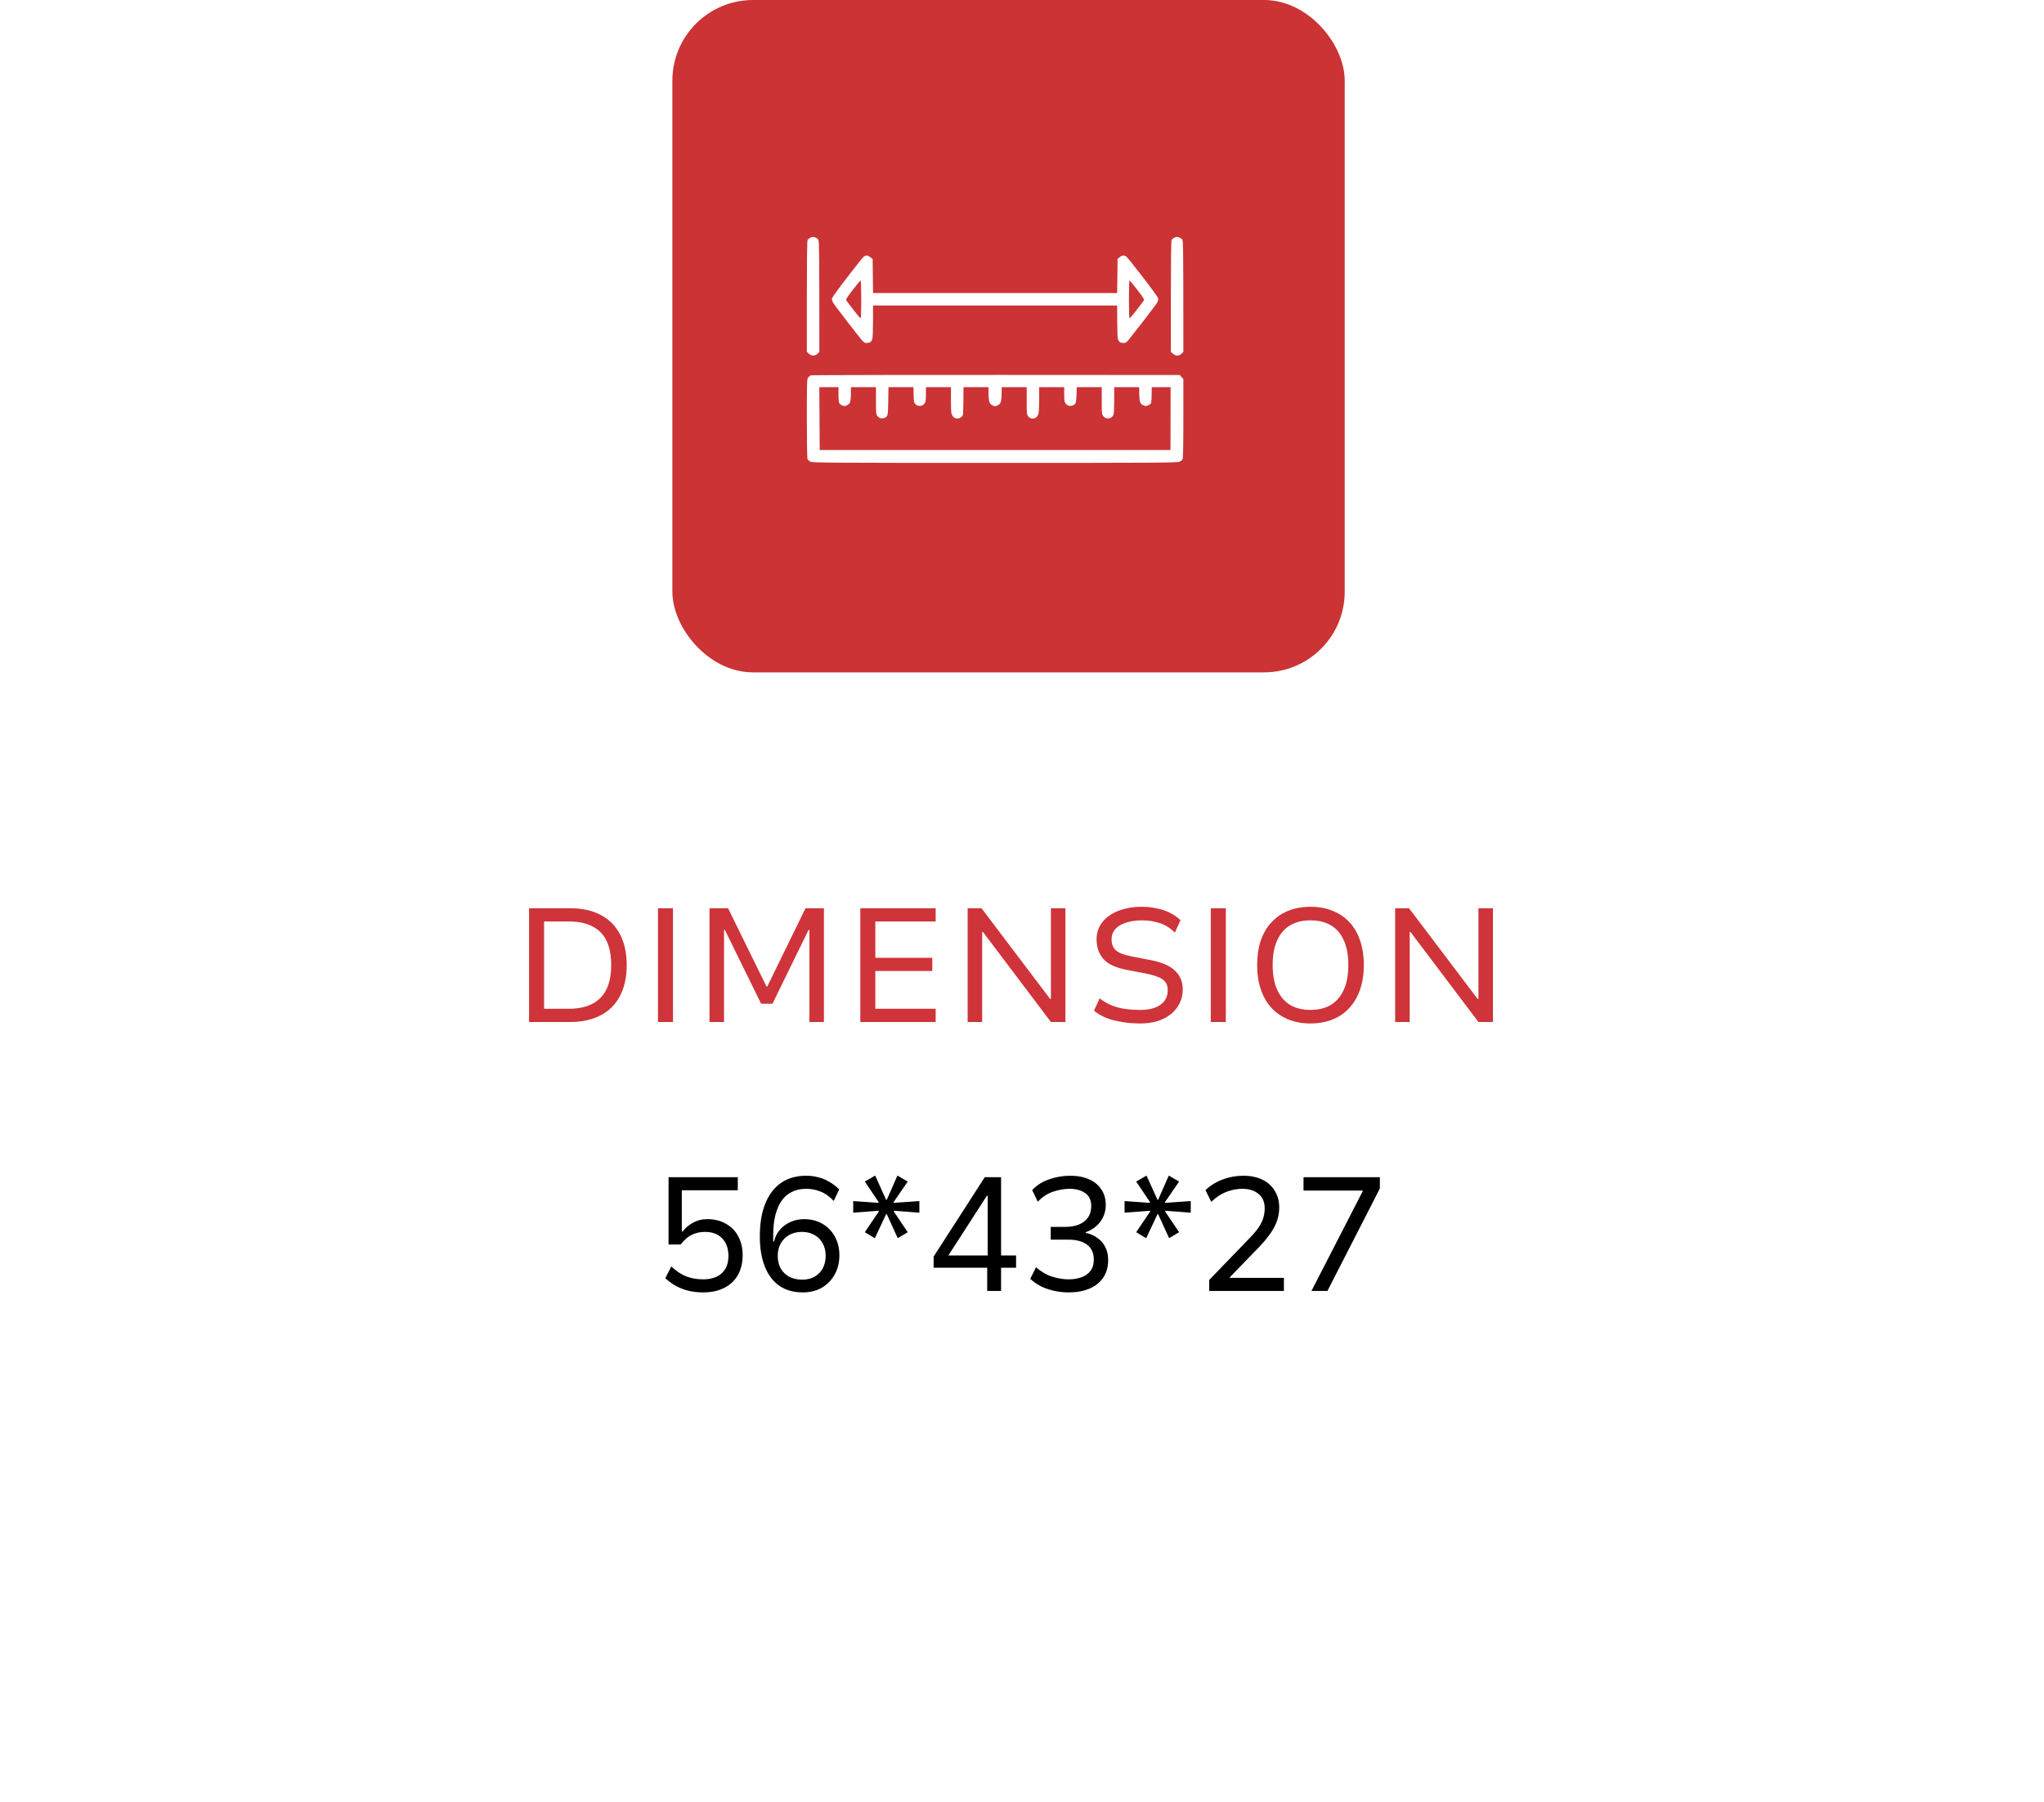 <svg width="76" height="67" viewBox="0 0 76 67" fill="none" xmlns="http://www.w3.org/2000/svg">
<g filter="url(#filter0_d_235_148)">
<rect x="4" y="20" width="68" height="39" rx="2" fill="white"/>
<rect x="4.25" y="20.25" width="67.5" height="38.5" rx="1.75" stroke="white" stroke-width="0.5"/>
</g>
<rect x="25" width="25" height="25" rx="3" fill="#CB3335"/>
<g clip-path="url(#clip0_235_148)">
<path fill-rule="evenodd" clip-rule="evenodd" d="M30.307 8.826C30.354 8.844 30.408 8.882 30.428 8.912C30.458 8.957 30.465 9.346 30.465 13.082L30.398 13.15C30.351 13.198 30.301 13.219 30.234 13.219C30.167 13.219 30.115 13.198 30 13.082V11.031C30 9.719 30.01 8.961 30.027 8.926C30.042 8.896 30.093 8.854 30.139 8.833C30.205 8.804 30.241 8.802 30.307 8.826ZM43.842 8.826C43.889 8.844 43.943 8.882 43.963 8.912C43.993 8.957 44 9.346 44 13.082L43.933 13.15C43.886 13.198 43.836 13.219 43.769 13.219C43.702 13.219 43.651 13.198 43.535 13.082V11.031C43.535 9.719 43.545 8.961 43.562 8.926C43.577 8.896 43.628 8.854 43.674 8.833C43.74 8.804 43.776 8.802 43.842 8.826ZM43.868 13.944L44 14.094V15.557C44 16.477 43.99 17.04 43.972 17.074C43.957 17.104 43.902 17.148 43.849 17.17C43.765 17.206 42.942 17.211 37 17.211C31.057 17.211 30.234 17.206 30.15 17.17C30.097 17.148 30.042 17.104 30.027 17.074C30.01 17.04 30 16.479 30 15.564C30 14.269 30.004 14.1 30.043 14.044C30.068 14.009 30.114 13.97 30.146 13.957C30.179 13.944 33.224 13.935 43.868 13.944ZM30.478 16.733H43.521L43.526 14.395H42.824C42.823 14.851 42.81 14.972 42.789 15.001C42.771 15.027 42.719 15.061 42.674 15.079C42.607 15.104 42.574 15.101 42.503 15.067C42.444 15.038 42.404 14.993 42.386 14.935C42.371 14.886 42.358 14.744 42.359 14.62L42.359 14.395H41.429C41.429 15.396 41.428 15.408 41.364 15.482C41.314 15.538 41.273 15.557 41.197 15.557C41.122 15.557 41.08 15.538 41.031 15.482C40.966 15.408 40.965 15.396 40.965 14.9V14.395H40.035C40.022 14.936 40.014 14.974 39.96 15.028C39.921 15.068 39.865 15.09 39.801 15.091C39.726 15.092 39.686 15.073 39.636 15.017C39.576 14.948 39.57 14.918 39.57 14.668V14.395H38.64C38.64 15.212 38.631 15.348 38.599 15.42C38.575 15.478 38.529 15.527 38.483 15.545C38.442 15.561 38.38 15.567 38.346 15.558C38.313 15.55 38.26 15.515 38.23 15.482C38.178 15.424 38.175 15.384 38.175 14.907L38.176 14.395H37.246C37.246 14.723 37.233 14.865 37.218 14.921C37.198 14.998 37.167 15.036 37.096 15.071C37.004 15.117 36.995 15.117 36.904 15.071C36.832 15.036 36.801 14.998 36.781 14.921C36.766 14.865 36.754 14.723 36.754 14.607L36.754 14.395H35.824C35.823 15.267 35.812 15.433 35.789 15.463C35.771 15.487 35.728 15.521 35.694 15.539C35.66 15.556 35.596 15.564 35.551 15.557C35.496 15.548 35.45 15.514 35.414 15.454C35.365 15.374 35.359 15.317 35.359 14.88V14.395H34.429C34.429 14.918 34.424 14.948 34.364 15.017C34.315 15.072 34.272 15.092 34.2 15.092C34.135 15.092 34.082 15.071 34.041 15.03C33.985 14.974 33.977 14.938 33.971 14.681L33.965 14.395H33.035C33.022 15.409 33.019 15.435 32.96 15.493C32.921 15.533 32.865 15.555 32.801 15.555C32.726 15.556 32.686 15.538 32.636 15.482C32.572 15.408 32.57 15.396 32.57 14.9V14.395H31.64C31.641 14.744 31.629 14.886 31.614 14.935C31.595 14.993 31.555 15.038 31.497 15.067C31.425 15.101 31.392 15.104 31.326 15.079C31.281 15.061 31.229 15.027 31.211 15.001C31.19 14.972 31.177 14.851 31.176 14.675L31.176 14.395H30.464L30.478 16.733ZM32.232 9.5C32.267 9.5 32.331 9.53 32.447 9.632L32.461 10.895H41.539L41.553 9.632L41.628 9.566C41.669 9.53 41.73 9.5 41.764 9.499C41.798 9.498 41.853 9.52 41.886 9.547C41.919 9.574 42.193 9.916 42.495 10.307C42.797 10.698 43.051 11.049 43.06 11.086C43.07 11.125 43.059 11.189 43.035 11.236C43.011 11.282 42.787 11.583 42.537 11.906C42.286 12.23 42.033 12.553 41.974 12.624C41.89 12.726 41.849 12.754 41.785 12.754C41.74 12.754 41.678 12.742 41.648 12.727C41.618 12.712 41.581 12.659 41.566 12.611C41.55 12.562 41.538 12.26 41.539 11.36H32.461L32.461 11.941C32.461 12.26 32.449 12.562 32.434 12.611C32.419 12.659 32.381 12.712 32.351 12.727C32.321 12.742 32.26 12.754 32.215 12.754C32.15 12.754 32.11 12.726 32.026 12.624C31.967 12.553 31.713 12.23 31.463 11.906C31.212 11.583 30.988 11.282 30.965 11.236C30.941 11.189 30.93 11.125 30.939 11.086C30.948 11.049 31.203 10.698 31.505 10.307C31.806 9.916 32.079 9.574 32.11 9.548C32.141 9.522 32.196 9.5 32.232 9.5ZM31.476 11.182C31.496 11.212 31.617 11.373 31.747 11.541C31.876 11.709 31.991 11.841 32.003 11.835C32.014 11.829 32.023 11.511 32.023 11.127C32.023 10.742 32.012 10.43 31.999 10.43C31.986 10.43 31.855 10.587 31.708 10.778C31.466 11.094 31.444 11.132 31.476 11.182ZM41.997 11.835C42.008 11.841 42.123 11.709 42.252 11.541C42.382 11.373 42.504 11.212 42.523 11.182C42.555 11.132 42.533 11.094 42.288 10.777C42.139 10.585 42.008 10.428 41.997 10.429C41.986 10.429 41.976 10.744 41.976 11.127C41.976 11.511 41.986 11.829 41.997 11.835Z" fill="white"/>
</g>
<path d="M19.672 38V33.77H21.184C21.636 33.77 22.018 33.852 22.33 34.016C22.646 34.18 22.886 34.42 23.05 34.736C23.218 35.048 23.302 35.43 23.302 35.882C23.302 36.334 23.218 36.718 23.05 37.034C22.886 37.35 22.646 37.59 22.33 37.754C22.014 37.918 21.632 38 21.184 38H19.672ZM20.23 37.508H21.154C21.662 37.508 22.05 37.376 22.318 37.112C22.59 36.844 22.726 36.434 22.726 35.882C22.726 35.33 22.592 34.922 22.324 34.658C22.056 34.394 21.666 34.262 21.154 34.262H20.23V37.508ZM24.465 38V33.77H25.023V38H24.465ZM26.381 38V33.77H27.071L28.499 36.68H28.529L29.951 33.77H30.635V38H30.095V34.574H30.065L28.721 37.322H28.301L26.951 34.574H26.921V38H26.381ZM31.988 38V33.77H34.79V34.262H32.546V35.612H34.664V36.104H32.546V37.508H34.79V38H31.988ZM35.979 38V33.77H36.495L39.045 37.142H39.075V33.77H39.615V38H39.075L36.549 34.652H36.519V38H35.979ZM42.405 38.054C42.165 38.054 41.937 38.036 41.721 38C41.509 37.968 41.315 37.918 41.139 37.85C40.963 37.778 40.809 37.688 40.677 37.58L40.887 37.118C41.027 37.23 41.177 37.318 41.337 37.382C41.497 37.446 41.665 37.49 41.841 37.514C42.021 37.538 42.209 37.55 42.405 37.55C42.721 37.55 42.969 37.486 43.149 37.358C43.329 37.23 43.419 37.048 43.419 36.812C43.419 36.688 43.389 36.588 43.329 36.512C43.273 36.436 43.183 36.374 43.059 36.326C42.935 36.274 42.777 36.23 42.585 36.194L41.871 36.056C41.475 35.98 41.193 35.846 41.025 35.654C40.857 35.458 40.773 35.216 40.773 34.928C40.773 34.68 40.845 34.466 40.989 34.286C41.133 34.106 41.331 33.966 41.583 33.866C41.839 33.766 42.127 33.716 42.447 33.716C42.651 33.716 42.841 33.736 43.017 33.776C43.193 33.812 43.353 33.866 43.497 33.938C43.645 34.01 43.777 34.102 43.893 34.214L43.683 34.676C43.511 34.504 43.323 34.386 43.119 34.322C42.915 34.254 42.689 34.22 42.441 34.22C42.233 34.22 42.045 34.248 41.877 34.304C41.709 34.356 41.575 34.434 41.475 34.538C41.379 34.642 41.331 34.774 41.331 34.934C41.331 35.106 41.385 35.24 41.493 35.336C41.601 35.432 41.791 35.506 42.063 35.558L42.771 35.696C43.183 35.772 43.487 35.902 43.683 36.086C43.879 36.266 43.977 36.502 43.977 36.794C43.977 37.034 43.911 37.25 43.779 37.442C43.651 37.634 43.469 37.784 43.233 37.892C42.997 38 42.721 38.054 42.405 38.054ZM45.02 38V33.77H45.578V38H45.02ZM48.724 38.054C48.42 38.054 48.146 38.004 47.902 37.904C47.658 37.804 47.45 37.662 47.278 37.478C47.106 37.29 46.974 37.062 46.882 36.794C46.79 36.526 46.744 36.224 46.744 35.888C46.744 35.548 46.788 35.244 46.876 34.976C46.968 34.708 47.1 34.482 47.272 34.298C47.444 34.11 47.652 33.966 47.896 33.866C48.144 33.766 48.42 33.716 48.724 33.716C49.032 33.716 49.308 33.766 49.552 33.866C49.8 33.966 50.01 34.11 50.182 34.298C50.354 34.482 50.484 34.708 50.572 34.976C50.664 35.24 50.71 35.542 50.71 35.882C50.71 36.218 50.664 36.52 50.572 36.788C50.48 37.056 50.348 37.284 50.176 37.472C50.008 37.66 49.8 37.804 49.552 37.904C49.308 38.004 49.032 38.054 48.724 38.054ZM48.724 37.55C49.024 37.55 49.278 37.488 49.486 37.364C49.694 37.236 49.854 37.048 49.966 36.8C50.078 36.552 50.134 36.246 50.134 35.882C50.134 35.514 50.078 35.208 49.966 34.964C49.858 34.716 49.698 34.53 49.486 34.406C49.278 34.282 49.024 34.22 48.724 34.22C48.428 34.22 48.176 34.282 47.968 34.406C47.76 34.53 47.6 34.716 47.488 34.964C47.376 35.208 47.32 35.514 47.32 35.882C47.32 36.246 47.376 36.552 47.488 36.8C47.6 37.048 47.76 37.236 47.968 37.364C48.176 37.488 48.428 37.55 48.724 37.55ZM51.875 38V33.77H52.391L54.941 37.142H54.971V33.77H55.511V38H54.971L52.445 34.652H52.415V38H51.875Z" fill="#CE3439"/>
<path d="M26.142 48.054C25.951 48.054 25.77 48.034 25.602 47.994C25.439 47.954 25.282 47.894 25.134 47.814C24.991 47.734 24.858 47.638 24.738 47.526L24.96 47.088C25.14 47.26 25.326 47.384 25.518 47.46C25.71 47.532 25.919 47.568 26.142 47.568C26.439 47.568 26.669 47.494 26.832 47.346C27 47.194 27.084 46.978 27.084 46.698C27.084 46.422 27.006 46.204 26.851 46.044C26.698 45.884 26.486 45.804 26.215 45.804C26.035 45.804 25.87 45.84 25.723 45.912C25.578 45.98 25.441 46.1 25.308 46.272H24.858V43.77H27.433V44.256H25.351V45.792H25.381C25.473 45.664 25.599 45.556 25.759 45.468C25.919 45.376 26.096 45.33 26.293 45.33C26.564 45.33 26.799 45.388 26.994 45.504C27.195 45.616 27.346 45.772 27.451 45.972C27.558 46.172 27.613 46.404 27.613 46.668C27.613 46.964 27.55 47.216 27.427 47.424C27.306 47.628 27.137 47.784 26.916 47.892C26.701 48 26.442 48.054 26.142 48.054ZM29.848 48.054C29.508 48.054 29.218 47.972 28.978 47.808C28.742 47.644 28.562 47.406 28.438 47.094C28.314 46.782 28.252 46.408 28.252 45.972C28.252 45.488 28.32 45.08 28.456 44.748C28.592 44.412 28.788 44.156 29.044 43.98C29.3 43.804 29.61 43.716 29.974 43.716C30.138 43.716 30.292 43.736 30.436 43.776C30.58 43.812 30.714 43.868 30.838 43.944C30.966 44.016 31.088 44.11 31.204 44.226L31 44.652C30.84 44.484 30.676 44.368 30.508 44.304C30.34 44.236 30.162 44.202 29.974 44.202C29.774 44.202 29.598 44.24 29.446 44.316C29.294 44.388 29.166 44.498 29.062 44.646C28.962 44.79 28.884 44.97 28.828 45.186C28.776 45.398 28.75 45.642 28.75 45.918V46.164H28.78C28.82 45.992 28.894 45.844 29.002 45.72C29.11 45.596 29.242 45.5 29.398 45.432C29.554 45.364 29.72 45.33 29.896 45.33C30.156 45.33 30.384 45.388 30.58 45.504C30.776 45.616 30.93 45.774 31.042 45.978C31.154 46.182 31.21 46.414 31.21 46.674C31.21 46.942 31.152 47.18 31.036 47.388C30.92 47.596 30.76 47.76 30.556 47.88C30.352 47.996 30.116 48.054 29.848 48.054ZM29.83 47.58C30.002 47.58 30.154 47.544 30.286 47.472C30.418 47.396 30.52 47.292 30.592 47.16C30.664 47.024 30.7 46.866 30.7 46.686C30.7 46.51 30.662 46.356 30.586 46.224C30.514 46.092 30.412 45.99 30.28 45.918C30.148 45.842 29.994 45.804 29.818 45.804C29.638 45.804 29.48 45.842 29.344 45.918C29.212 45.994 29.108 46.098 29.032 46.23C28.956 46.362 28.918 46.514 28.918 46.686C28.918 46.866 28.954 47.024 29.026 47.16C29.102 47.292 29.208 47.396 29.344 47.472C29.484 47.544 29.646 47.58 29.83 47.58ZM32.528 46.038L32.156 45.816L32.678 45.042L32.666 45.018L31.724 45.09V44.658L32.666 44.724L32.672 44.7L32.156 43.932L32.54 43.71L32.948 44.61H32.972L33.368 43.71L33.752 43.932L33.224 44.7L33.23 44.724L34.184 44.658V45.09L33.242 45.018L33.23 45.042L33.752 45.816L33.38 46.038L32.972 45.144H32.948L32.528 46.038ZM36.706 48V47.136H34.714V46.722L36.616 43.77H37.222V46.68H37.78V47.136H37.222V48H36.706ZM36.724 46.68V44.46H36.694L35.212 46.758L35.14 46.68H36.724ZM39.74 48.054C39.564 48.054 39.39 48.036 39.218 48C39.046 47.964 38.882 47.91 38.726 47.838C38.574 47.762 38.434 47.666 38.306 47.55L38.522 47.118C38.706 47.282 38.904 47.398 39.116 47.466C39.328 47.534 39.534 47.568 39.734 47.568C39.902 47.568 40.056 47.544 40.196 47.496C40.34 47.448 40.454 47.37 40.538 47.262C40.626 47.154 40.67 47.012 40.67 46.836C40.67 46.592 40.588 46.408 40.424 46.284C40.26 46.156 40.022 46.092 39.71 46.092H39.068V45.618H39.614C39.798 45.618 39.962 45.59 40.106 45.534C40.25 45.478 40.364 45.392 40.448 45.276C40.532 45.16 40.574 45.016 40.574 44.844C40.574 44.624 40.498 44.462 40.346 44.358C40.194 44.254 40.004 44.202 39.776 44.202C39.572 44.202 39.364 44.238 39.152 44.31C38.944 44.378 38.756 44.502 38.588 44.682L38.378 44.25C38.55 44.066 38.762 43.932 39.014 43.848C39.266 43.76 39.526 43.716 39.794 43.716C40.062 43.716 40.294 43.76 40.49 43.848C40.686 43.932 40.838 44.056 40.946 44.22C41.058 44.38 41.114 44.574 41.114 44.802C41.114 45.034 41.048 45.24 40.916 45.42C40.784 45.6 40.602 45.732 40.37 45.816V45.84C40.526 45.872 40.666 45.932 40.79 46.02C40.918 46.104 41.018 46.216 41.09 46.356C41.166 46.496 41.204 46.66 41.204 46.848C41.204 47.108 41.142 47.328 41.018 47.508C40.894 47.688 40.722 47.824 40.502 47.916C40.282 48.008 40.028 48.054 39.74 48.054ZM42.618 46.038L42.246 45.816L42.768 45.042L42.756 45.018L41.814 45.09V44.658L42.756 44.724L42.762 44.7L42.246 43.932L42.63 43.71L43.038 44.61H43.062L43.458 43.71L43.842 43.932L43.314 44.7L43.32 44.724L44.274 44.658V45.09L43.332 45.018L43.32 45.042L43.842 45.816L43.47 46.038L43.062 45.144H43.038L42.618 46.038ZM44.96 48V47.592L46.466 46.032C46.614 45.88 46.728 45.744 46.808 45.624C46.888 45.5 46.944 45.382 46.976 45.27C47.008 45.158 47.024 45.044 47.024 44.928C47.024 44.696 46.948 44.518 46.796 44.394C46.644 44.266 46.442 44.202 46.19 44.202C45.994 44.202 45.796 44.24 45.596 44.316C45.4 44.392 45.214 44.516 45.038 44.688L44.822 44.25C45.01 44.074 45.224 43.942 45.464 43.854C45.708 43.762 45.962 43.716 46.226 43.716C46.498 43.716 46.734 43.764 46.934 43.86C47.134 43.956 47.288 44.094 47.396 44.274C47.508 44.45 47.564 44.658 47.564 44.898C47.564 45.022 47.55 45.142 47.522 45.258C47.494 45.374 47.45 45.49 47.39 45.606C47.334 45.718 47.26 45.834 47.168 45.954C47.08 46.074 46.972 46.202 46.844 46.338L45.728 47.49V47.514H47.738V48H44.96ZM48.762 48L50.826 43.986L50.862 44.268H48.468V43.77H51.306V44.19L49.356 48H48.762Z" fill="black"/>
<defs>
<filter id="filter0_d_235_148" x="0.1" y="20" width="75.8" height="46.9" filterUnits="userSpaceOnUse" color-interpolation-filters="sRGB">
<feFlood flood-opacity="0" result="BackgroundImageFix"/>
<feColorMatrix in="SourceAlpha" type="matrix" values="0 0 0 0 0 0 0 0 0 0 0 0 0 0 0 0 0 0 127 0" result="hardAlpha"/>
<feOffset dy="4"/>
<feGaussianBlur stdDeviation="1.95"/>
<feComposite in2="hardAlpha" operator="out"/>
<feColorMatrix type="matrix" values="0 0 0 0 0 0 0 0 0 0 0 0 0 0 0 0 0 0 0.2 0"/>
<feBlend mode="normal" in2="BackgroundImageFix" result="effect1_dropShadow_235_148"/>
<feBlend mode="normal" in="SourceGraphic" in2="effect1_dropShadow_235_148" result="shape"/>
</filter>
<clipPath id="clip0_235_148">
<rect width="14" height="14" fill="white" transform="translate(30 6)"/>
</clipPath>
</defs>
</svg>
